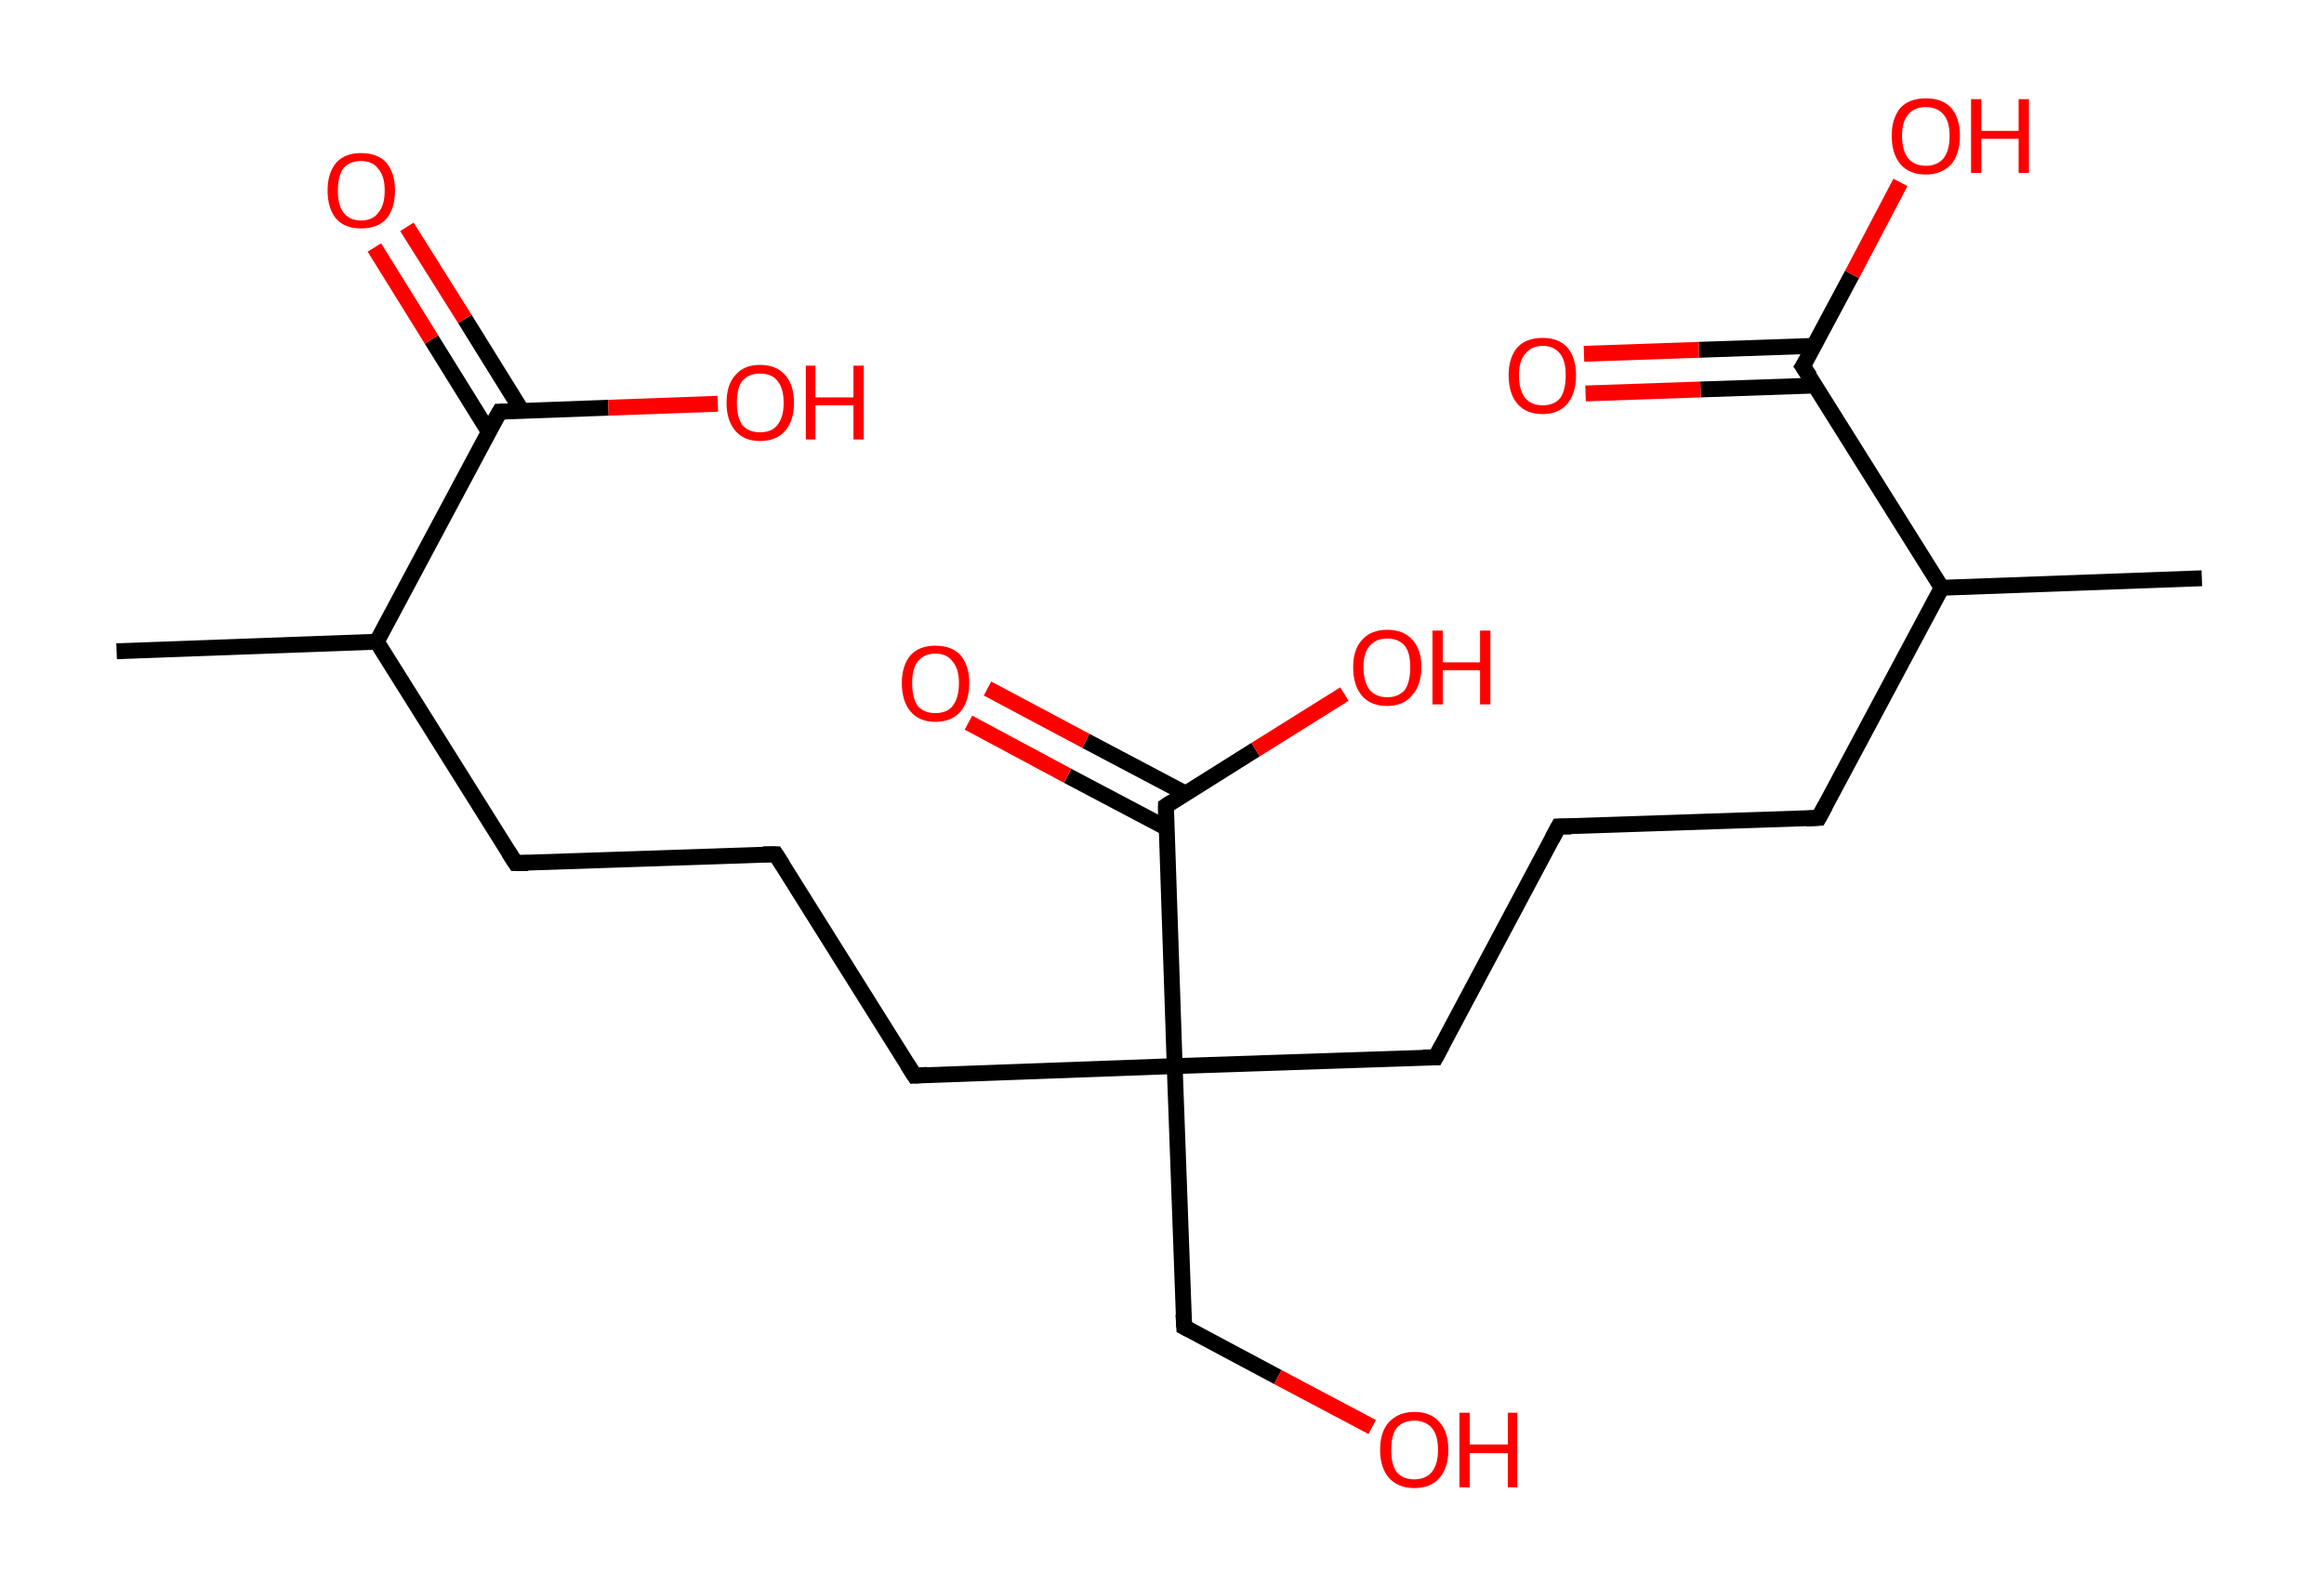 <?xml version='1.0' encoding='ASCII' standalone='yes'?>
<svg xmlns="http://www.w3.org/2000/svg" xmlns:rdkit="http://www.rdkit.org/xml" xmlns:xlink="http://www.w3.org/1999/xlink" version="1.1" baseProfile="full" xml:space="preserve" width="293px" height="200px" viewBox="0 0 293 200">
<!-- END OF HEADER -->
<rect style="opacity:1.0;fill:#FFFFFF;stroke:none" width="293.0" height="200.0" x="0.0" y="0.0"> </rect>
<path class="bond-0 atom-0 atom-1" d="M 14.7,82.1 L 47.5,80.9" style="fill:none;fill-rule:evenodd;stroke:#000000;stroke-width:2.0px;stroke-linecap:butt;stroke-linejoin:miter;stroke-opacity:1"/>
<path class="bond-1 atom-1 atom-2" d="M 47.5,80.9 L 65.0,108.8" style="fill:none;fill-rule:evenodd;stroke:#000000;stroke-width:2.0px;stroke-linecap:butt;stroke-linejoin:miter;stroke-opacity:1"/>
<path class="bond-2 atom-2 atom-3" d="M 65.0,108.8 L 97.8,107.7" style="fill:none;fill-rule:evenodd;stroke:#000000;stroke-width:2.0px;stroke-linecap:butt;stroke-linejoin:miter;stroke-opacity:1"/>
<path class="bond-3 atom-3 atom-4" d="M 97.8,107.7 L 115.3,135.6" style="fill:none;fill-rule:evenodd;stroke:#000000;stroke-width:2.0px;stroke-linecap:butt;stroke-linejoin:miter;stroke-opacity:1"/>
<path class="bond-4 atom-4 atom-5" d="M 115.3,135.6 L 148.1,134.4" style="fill:none;fill-rule:evenodd;stroke:#000000;stroke-width:2.0px;stroke-linecap:butt;stroke-linejoin:miter;stroke-opacity:1"/>
<path class="bond-5 atom-5 atom-6" d="M 148.1,134.4 L 149.3,167.3" style="fill:none;fill-rule:evenodd;stroke:#000000;stroke-width:2.0px;stroke-linecap:butt;stroke-linejoin:miter;stroke-opacity:1"/>
<path class="bond-6 atom-6 atom-7" d="M 149.3,167.3 L 161.1,173.6" style="fill:none;fill-rule:evenodd;stroke:#000000;stroke-width:2.0px;stroke-linecap:butt;stroke-linejoin:miter;stroke-opacity:1"/>
<path class="bond-6 atom-6 atom-7" d="M 161.1,173.6 L 173.0,179.9" style="fill:none;fill-rule:evenodd;stroke:#FF0000;stroke-width:2.0px;stroke-linecap:butt;stroke-linejoin:miter;stroke-opacity:1"/>
<path class="bond-7 atom-5 atom-8" d="M 148.1,134.4 L 181.0,133.3" style="fill:none;fill-rule:evenodd;stroke:#000000;stroke-width:2.0px;stroke-linecap:butt;stroke-linejoin:miter;stroke-opacity:1"/>
<path class="bond-8 atom-8 atom-9" d="M 181.0,133.3 L 196.5,104.2" style="fill:none;fill-rule:evenodd;stroke:#000000;stroke-width:2.0px;stroke-linecap:butt;stroke-linejoin:miter;stroke-opacity:1"/>
<path class="bond-9 atom-9 atom-10" d="M 196.5,104.2 L 229.3,103.1" style="fill:none;fill-rule:evenodd;stroke:#000000;stroke-width:2.0px;stroke-linecap:butt;stroke-linejoin:miter;stroke-opacity:1"/>
<path class="bond-10 atom-10 atom-11" d="M 229.3,103.1 L 244.8,74.1" style="fill:none;fill-rule:evenodd;stroke:#000000;stroke-width:2.0px;stroke-linecap:butt;stroke-linejoin:miter;stroke-opacity:1"/>
<path class="bond-11 atom-11 atom-12" d="M 244.8,74.1 L 277.6,72.9" style="fill:none;fill-rule:evenodd;stroke:#000000;stroke-width:2.0px;stroke-linecap:butt;stroke-linejoin:miter;stroke-opacity:1"/>
<path class="bond-12 atom-11 atom-13" d="M 244.8,74.1 L 227.3,46.2" style="fill:none;fill-rule:evenodd;stroke:#000000;stroke-width:2.0px;stroke-linecap:butt;stroke-linejoin:miter;stroke-opacity:1"/>
<path class="bond-13 atom-13 atom-14" d="M 228.7,43.6 L 214.2,44.1" style="fill:none;fill-rule:evenodd;stroke:#000000;stroke-width:2.0px;stroke-linecap:butt;stroke-linejoin:miter;stroke-opacity:1"/>
<path class="bond-13 atom-13 atom-14" d="M 214.2,44.1 L 199.7,44.6" style="fill:none;fill-rule:evenodd;stroke:#FF0000;stroke-width:2.0px;stroke-linecap:butt;stroke-linejoin:miter;stroke-opacity:1"/>
<path class="bond-13 atom-13 atom-14" d="M 228.9,48.6 L 214.4,49.1" style="fill:none;fill-rule:evenodd;stroke:#000000;stroke-width:2.0px;stroke-linecap:butt;stroke-linejoin:miter;stroke-opacity:1"/>
<path class="bond-13 atom-13 atom-14" d="M 214.4,49.1 L 199.9,49.6" style="fill:none;fill-rule:evenodd;stroke:#FF0000;stroke-width:2.0px;stroke-linecap:butt;stroke-linejoin:miter;stroke-opacity:1"/>
<path class="bond-14 atom-13 atom-15" d="M 227.3,46.2 L 233.5,34.6" style="fill:none;fill-rule:evenodd;stroke:#000000;stroke-width:2.0px;stroke-linecap:butt;stroke-linejoin:miter;stroke-opacity:1"/>
<path class="bond-14 atom-13 atom-15" d="M 233.5,34.6 L 239.6,23.0" style="fill:none;fill-rule:evenodd;stroke:#FF0000;stroke-width:2.0px;stroke-linecap:butt;stroke-linejoin:miter;stroke-opacity:1"/>
<path class="bond-15 atom-5 atom-16" d="M 148.1,134.4 L 147.0,101.6" style="fill:none;fill-rule:evenodd;stroke:#000000;stroke-width:2.0px;stroke-linecap:butt;stroke-linejoin:miter;stroke-opacity:1"/>
<path class="bond-16 atom-16 atom-17" d="M 149.4,100.0 L 136.9,93.4" style="fill:none;fill-rule:evenodd;stroke:#000000;stroke-width:2.0px;stroke-linecap:butt;stroke-linejoin:miter;stroke-opacity:1"/>
<path class="bond-16 atom-16 atom-17" d="M 136.9,93.4 L 124.5,86.8" style="fill:none;fill-rule:evenodd;stroke:#FF0000;stroke-width:2.0px;stroke-linecap:butt;stroke-linejoin:miter;stroke-opacity:1"/>
<path class="bond-16 atom-16 atom-17" d="M 147.1,104.4 L 134.6,97.8" style="fill:none;fill-rule:evenodd;stroke:#000000;stroke-width:2.0px;stroke-linecap:butt;stroke-linejoin:miter;stroke-opacity:1"/>
<path class="bond-16 atom-16 atom-17" d="M 134.6,97.8 L 122.1,91.1" style="fill:none;fill-rule:evenodd;stroke:#FF0000;stroke-width:2.0px;stroke-linecap:butt;stroke-linejoin:miter;stroke-opacity:1"/>
<path class="bond-17 atom-16 atom-18" d="M 147.0,101.6 L 158.3,94.5" style="fill:none;fill-rule:evenodd;stroke:#000000;stroke-width:2.0px;stroke-linecap:butt;stroke-linejoin:miter;stroke-opacity:1"/>
<path class="bond-17 atom-16 atom-18" d="M 158.3,94.5 L 169.5,87.5" style="fill:none;fill-rule:evenodd;stroke:#FF0000;stroke-width:2.0px;stroke-linecap:butt;stroke-linejoin:miter;stroke-opacity:1"/>
<path class="bond-18 atom-1 atom-19" d="M 47.5,80.9 L 63.0,51.9" style="fill:none;fill-rule:evenodd;stroke:#000000;stroke-width:2.0px;stroke-linecap:butt;stroke-linejoin:miter;stroke-opacity:1"/>
<path class="bond-19 atom-19 atom-20" d="M 65.8,51.8 L 58.6,40.2" style="fill:none;fill-rule:evenodd;stroke:#000000;stroke-width:2.0px;stroke-linecap:butt;stroke-linejoin:miter;stroke-opacity:1"/>
<path class="bond-19 atom-19 atom-20" d="M 58.6,40.2 L 51.3,28.6" style="fill:none;fill-rule:evenodd;stroke:#FF0000;stroke-width:2.0px;stroke-linecap:butt;stroke-linejoin:miter;stroke-opacity:1"/>
<path class="bond-19 atom-19 atom-20" d="M 61.6,54.4 L 54.4,42.8" style="fill:none;fill-rule:evenodd;stroke:#000000;stroke-width:2.0px;stroke-linecap:butt;stroke-linejoin:miter;stroke-opacity:1"/>
<path class="bond-19 atom-19 atom-20" d="M 54.4,42.8 L 47.2,31.2" style="fill:none;fill-rule:evenodd;stroke:#FF0000;stroke-width:2.0px;stroke-linecap:butt;stroke-linejoin:miter;stroke-opacity:1"/>
<path class="bond-20 atom-19 atom-21" d="M 63.0,51.9 L 76.7,51.4" style="fill:none;fill-rule:evenodd;stroke:#000000;stroke-width:2.0px;stroke-linecap:butt;stroke-linejoin:miter;stroke-opacity:1"/>
<path class="bond-20 atom-19 atom-21" d="M 76.7,51.4 L 90.5,50.9" style="fill:none;fill-rule:evenodd;stroke:#FF0000;stroke-width:2.0px;stroke-linecap:butt;stroke-linejoin:miter;stroke-opacity:1"/>
<path d="M 64.1,107.4 L 65.0,108.8 L 66.6,108.8" style="fill:none;stroke:#000000;stroke-width:2.0px;stroke-linecap:butt;stroke-linejoin:miter;stroke-opacity:1;"/>
<path d="M 96.2,107.7 L 97.8,107.7 L 98.7,109.1" style="fill:none;stroke:#000000;stroke-width:2.0px;stroke-linecap:butt;stroke-linejoin:miter;stroke-opacity:1;"/>
<path d="M 114.4,134.2 L 115.3,135.6 L 116.9,135.5" style="fill:none;stroke:#000000;stroke-width:2.0px;stroke-linecap:butt;stroke-linejoin:miter;stroke-opacity:1;"/>
<path d="M 149.2,165.7 L 149.3,167.3 L 149.9,167.6" style="fill:none;stroke:#000000;stroke-width:2.0px;stroke-linecap:butt;stroke-linejoin:miter;stroke-opacity:1;"/>
<path d="M 179.4,133.3 L 181.0,133.3 L 181.8,131.8" style="fill:none;stroke:#000000;stroke-width:2.0px;stroke-linecap:butt;stroke-linejoin:miter;stroke-opacity:1;"/>
<path d="M 195.7,105.7 L 196.5,104.2 L 198.1,104.2" style="fill:none;stroke:#000000;stroke-width:2.0px;stroke-linecap:butt;stroke-linejoin:miter;stroke-opacity:1;"/>
<path d="M 227.7,103.2 L 229.3,103.1 L 230.1,101.6" style="fill:none;stroke:#000000;stroke-width:2.0px;stroke-linecap:butt;stroke-linejoin:miter;stroke-opacity:1;"/>
<path d="M 228.2,47.5 L 227.3,46.2 L 227.7,45.6" style="fill:none;stroke:#000000;stroke-width:2.0px;stroke-linecap:butt;stroke-linejoin:miter;stroke-opacity:1;"/>
<path d="M 147.0,103.2 L 147.0,101.6 L 147.6,101.2" style="fill:none;stroke:#000000;stroke-width:2.0px;stroke-linecap:butt;stroke-linejoin:miter;stroke-opacity:1;"/>
<path d="M 62.2,53.3 L 63.0,51.9 L 63.7,51.9" style="fill:none;stroke:#000000;stroke-width:2.0px;stroke-linecap:butt;stroke-linejoin:miter;stroke-opacity:1;"/>
<path class="atom-7" d="M 174.0 182.8 Q 174.0 180.5, 175.1 179.3 Q 176.3 178.0, 178.3 178.0 Q 180.4 178.0, 181.5 179.3 Q 182.6 180.5, 182.6 182.8 Q 182.6 185.0, 181.5 186.3 Q 180.4 187.6, 178.3 187.6 Q 176.3 187.6, 175.1 186.3 Q 174.0 185.0, 174.0 182.8 M 178.3 186.5 Q 179.7 186.5, 180.5 185.6 Q 181.3 184.6, 181.3 182.8 Q 181.3 180.9, 180.5 180.0 Q 179.7 179.1, 178.3 179.1 Q 176.9 179.1, 176.1 180.0 Q 175.4 180.9, 175.4 182.8 Q 175.4 184.7, 176.1 185.6 Q 176.9 186.5, 178.3 186.5 " fill="#FF0000"/>
<path class="atom-7" d="M 184.0 178.1 L 185.3 178.1 L 185.3 182.1 L 190.1 182.1 L 190.1 178.1 L 191.3 178.1 L 191.3 187.5 L 190.1 187.5 L 190.1 183.2 L 185.3 183.2 L 185.3 187.5 L 184.0 187.5 L 184.0 178.1 " fill="#FF0000"/>
<path class="atom-14" d="M 190.2 47.3 Q 190.2 45.1, 191.3 43.8 Q 192.4 42.6, 194.5 42.6 Q 196.5 42.6, 197.6 43.8 Q 198.7 45.1, 198.7 47.3 Q 198.7 49.6, 197.6 50.9 Q 196.5 52.2, 194.5 52.2 Q 192.4 52.2, 191.3 50.9 Q 190.2 49.6, 190.2 47.3 M 194.5 51.1 Q 195.9 51.1, 196.7 50.2 Q 197.4 49.2, 197.4 47.3 Q 197.4 45.5, 196.7 44.6 Q 195.9 43.6, 194.5 43.6 Q 193.1 43.6, 192.3 44.6 Q 191.5 45.5, 191.5 47.3 Q 191.5 49.2, 192.3 50.2 Q 193.1 51.1, 194.5 51.1 " fill="#FF0000"/>
<path class="atom-15" d="M 238.5 17.1 Q 238.5 14.9, 239.6 13.6 Q 240.7 12.4, 242.8 12.4 Q 244.9 12.4, 246.0 13.6 Q 247.1 14.9, 247.1 17.1 Q 247.1 19.4, 246.0 20.7 Q 244.8 22.0, 242.8 22.0 Q 240.7 22.0, 239.6 20.7 Q 238.5 19.4, 238.5 17.1 M 242.8 20.9 Q 244.2 20.9, 245.0 20.0 Q 245.8 19.0, 245.8 17.1 Q 245.8 15.3, 245.0 14.4 Q 244.2 13.5, 242.8 13.5 Q 241.4 13.5, 240.6 14.4 Q 239.8 15.3, 239.8 17.1 Q 239.8 19.0, 240.6 20.0 Q 241.4 20.9, 242.8 20.9 " fill="#FF0000"/>
<path class="atom-15" d="M 248.5 12.5 L 249.8 12.5 L 249.8 16.5 L 254.5 16.5 L 254.5 12.5 L 255.8 12.5 L 255.8 21.8 L 254.5 21.8 L 254.5 17.5 L 249.8 17.5 L 249.8 21.8 L 248.5 21.8 L 248.5 12.5 " fill="#FF0000"/>
<path class="atom-17" d="M 113.7 86.1 Q 113.7 83.9, 114.8 82.6 Q 115.9 81.4, 117.9 81.4 Q 120.0 81.4, 121.1 82.6 Q 122.2 83.9, 122.2 86.1 Q 122.2 88.4, 121.1 89.7 Q 120.0 91.0, 117.9 91.0 Q 115.9 91.0, 114.8 89.7 Q 113.7 88.4, 113.7 86.1 M 117.9 89.9 Q 119.4 89.9, 120.1 89.0 Q 120.9 88.0, 120.9 86.1 Q 120.9 84.3, 120.1 83.4 Q 119.4 82.4, 117.9 82.4 Q 116.5 82.4, 115.7 83.4 Q 115.0 84.3, 115.0 86.1 Q 115.0 88.0, 115.7 89.0 Q 116.5 89.9, 117.9 89.9 " fill="#FF0000"/>
<path class="atom-18" d="M 170.6 84.1 Q 170.6 81.9, 171.7 80.7 Q 172.8 79.4, 174.9 79.4 Q 177.0 79.4, 178.1 80.7 Q 179.2 81.9, 179.2 84.1 Q 179.2 86.4, 178.0 87.7 Q 176.9 89.0, 174.9 89.0 Q 172.8 89.0, 171.7 87.7 Q 170.6 86.4, 170.6 84.1 M 174.9 87.9 Q 176.3 87.9, 177.1 87.0 Q 177.8 86.0, 177.8 84.1 Q 177.8 82.3, 177.1 81.4 Q 176.3 80.5, 174.9 80.5 Q 173.5 80.5, 172.7 81.4 Q 171.9 82.3, 171.9 84.1 Q 171.9 86.0, 172.7 87.0 Q 173.5 87.9, 174.9 87.9 " fill="#FF0000"/>
<path class="atom-18" d="M 180.6 79.5 L 181.9 79.5 L 181.9 83.5 L 186.6 83.5 L 186.6 79.5 L 187.9 79.5 L 187.9 88.8 L 186.6 88.8 L 186.6 84.5 L 181.9 84.5 L 181.9 88.8 L 180.6 88.8 L 180.6 79.5 " fill="#FF0000"/>
<path class="atom-20" d="M 41.3 24.0 Q 41.3 21.8, 42.4 20.5 Q 43.5 19.3, 45.5 19.3 Q 47.6 19.3, 48.7 20.5 Q 49.8 21.8, 49.8 24.0 Q 49.8 26.3, 48.7 27.6 Q 47.6 28.8, 45.5 28.8 Q 43.5 28.8, 42.4 27.6 Q 41.3 26.3, 41.3 24.0 M 45.5 27.8 Q 47.0 27.8, 47.7 26.8 Q 48.5 25.9, 48.5 24.0 Q 48.5 22.2, 47.7 21.3 Q 47.0 20.3, 45.5 20.3 Q 44.1 20.3, 43.3 21.2 Q 42.6 22.2, 42.6 24.0 Q 42.6 25.9, 43.3 26.8 Q 44.1 27.8, 45.5 27.8 " fill="#FF0000"/>
<path class="atom-21" d="M 91.6 50.8 Q 91.6 48.5, 92.7 47.3 Q 93.8 46.0, 95.8 46.0 Q 97.9 46.0, 99.0 47.3 Q 100.1 48.5, 100.1 50.8 Q 100.1 53.0, 99.0 54.3 Q 97.9 55.6, 95.8 55.6 Q 93.8 55.6, 92.7 54.3 Q 91.6 53.0, 91.6 50.8 M 95.8 54.5 Q 97.3 54.5, 98.0 53.6 Q 98.8 52.6, 98.8 50.8 Q 98.8 48.9, 98.0 48.0 Q 97.3 47.1, 95.8 47.1 Q 94.4 47.1, 93.6 48.0 Q 92.9 48.9, 92.9 50.8 Q 92.9 52.6, 93.6 53.6 Q 94.4 54.5, 95.8 54.5 " fill="#FF0000"/>
<path class="atom-21" d="M 101.6 46.1 L 102.8 46.1 L 102.8 50.1 L 107.6 50.1 L 107.6 46.1 L 108.9 46.1 L 108.9 55.4 L 107.6 55.4 L 107.6 51.1 L 102.8 51.1 L 102.8 55.4 L 101.6 55.4 L 101.6 46.1 " fill="#FF0000"/>
</svg>
